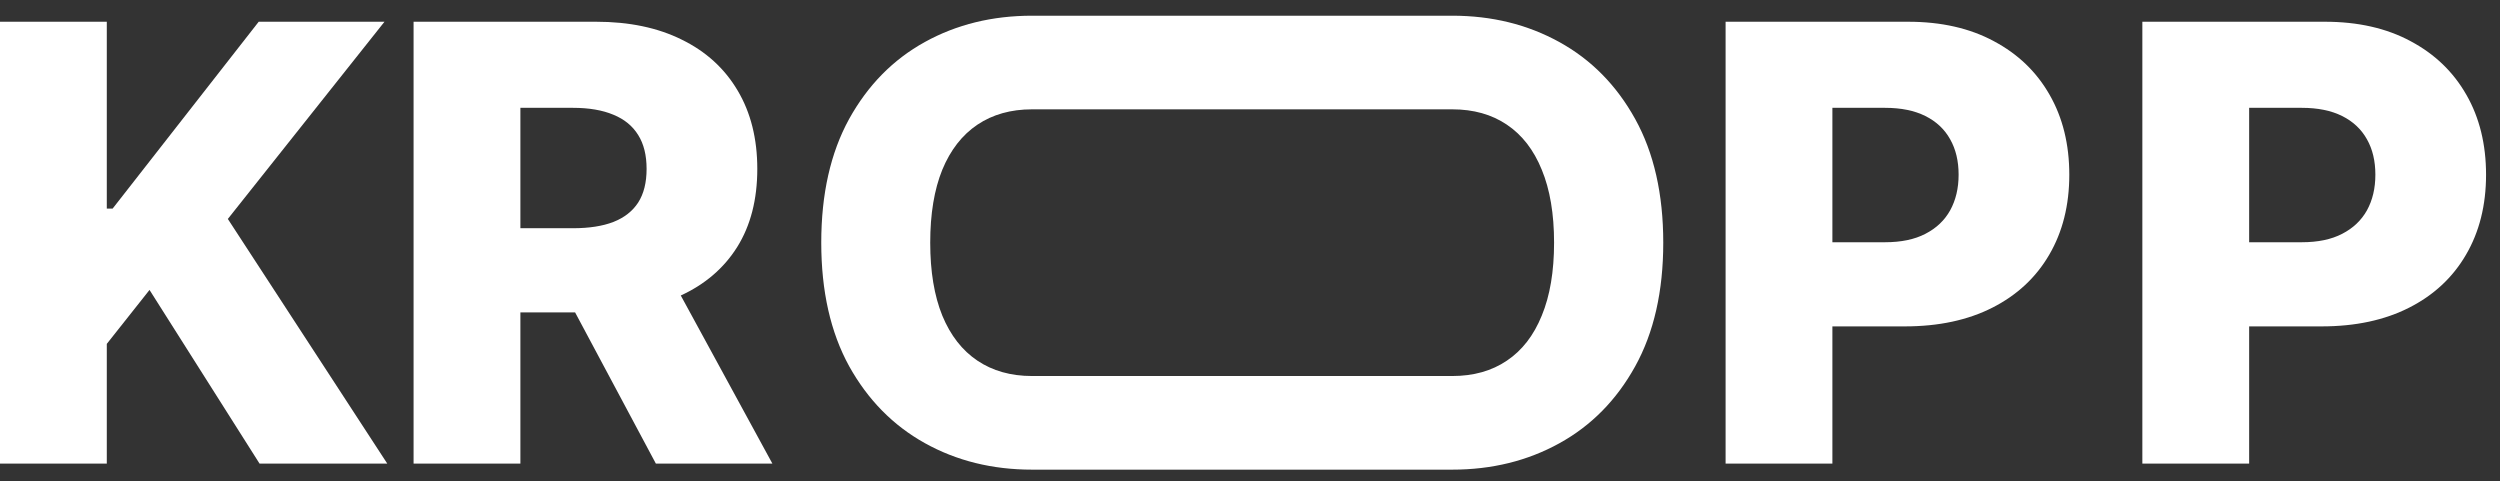 <svg width="135" height="26" viewBox="0 0 135 26" fill="none" xmlns="http://www.w3.org/2000/svg">
<rect x="0" y="0" width="135" height="26" fill="#333333" stroke="none"/>
<path d="M115.687 25.035V1.174H125.544C127.33 1.174 128.872 1.523 130.169 2.222C131.474 2.914 132.48 3.881 133.187 5.123C133.894 6.358 134.247 7.795 134.247 9.434C134.247 11.081 133.886 12.522 133.163 13.757C132.449 14.984 131.427 15.936 130.099 16.611C128.771 17.287 127.194 17.625 125.369 17.625H119.287V13.081H124.297C125.167 13.081 125.893 12.93 126.476 12.627C127.066 12.324 127.513 11.9 127.816 11.357C128.119 10.805 128.27 10.164 128.27 9.434C128.27 8.696 128.119 8.059 127.816 7.524C127.513 6.98 127.066 6.56 126.476 6.265C125.885 5.97 125.159 5.823 124.297 5.823H121.454V25.035H115.687Z" fill="white"/>
<path d="M93.182 25.035V1.174H103.038C104.825 1.174 106.367 1.523 107.664 2.222C108.969 2.914 109.975 3.881 110.681 5.123C111.388 6.358 111.742 7.795 111.742 9.434C111.742 11.081 111.381 12.522 110.658 13.757C109.944 14.984 108.922 15.936 107.594 16.611C106.266 17.287 104.689 17.625 102.864 17.625H96.782V13.081H101.792C102.662 13.081 103.388 12.93 103.97 12.627C104.561 12.324 105.007 11.9 105.31 11.357C105.613 10.805 105.765 10.164 105.765 9.434C105.765 8.696 105.613 8.059 105.31 7.524C105.007 6.98 104.561 6.56 103.97 6.265C103.38 5.97 102.654 5.823 101.792 5.823H98.949V25.035H93.182Z" fill="white"/>
<path d="M22.333 25.035V1.174H32.19C33.977 1.174 35.519 1.496 36.816 2.141C38.12 2.778 39.126 3.694 39.833 4.89C40.54 6.079 40.894 7.489 40.894 9.12C40.894 10.774 40.532 12.18 39.81 13.337C39.088 14.487 38.062 15.365 36.734 15.97C35.406 16.569 33.833 16.868 32.015 16.868H25.782V12.324H30.944C31.814 12.324 32.54 12.211 33.122 11.986C33.713 11.753 34.159 11.403 34.462 10.937C34.765 10.463 34.916 9.858 34.916 9.12C34.916 8.382 34.765 7.772 34.462 7.291C34.159 6.801 33.713 6.436 33.122 6.195C32.532 5.947 31.806 5.823 30.944 5.823H28.101V25.035H22.333ZM35.767 14.13L41.709 25.035H35.417L29.592 14.13H35.767Z" fill="white"/>
<path d="M0 25.035V1.174H5.767V11.264H6.082L13.97 1.174H20.762L12.303 11.823L20.913 25.035H14.016L8.074 15.656L5.767 18.569V25.035H0Z" fill="white"/>
<path fill-rule="evenodd" clip-rule="evenodd" d="M55.731 25.361C53.587 25.361 51.657 24.884 49.94 23.928C48.224 22.973 46.861 21.586 45.851 19.769C44.849 17.943 44.348 15.722 44.348 13.104C44.348 10.479 44.849 8.254 45.851 6.428C46.861 4.603 48.224 3.217 49.94 2.269C51.657 1.321 53.587 0.848 55.731 0.848H78.421C80.557 0.848 82.483 1.321 84.2 2.269C85.924 3.217 87.291 4.603 88.301 6.428C89.311 8.254 89.816 10.479 89.816 13.104C89.816 15.73 89.311 17.955 88.301 19.78C87.291 21.606 85.924 22.992 84.2 23.94C82.483 24.887 80.557 25.361 78.421 25.361H55.731ZM52.783 6.731C53.606 6.18 54.589 5.904 55.731 5.904H78.421C79.571 5.904 80.553 6.18 81.369 6.731C82.192 7.283 82.821 8.094 83.256 9.166C83.699 10.238 83.92 11.551 83.92 13.104C83.92 14.658 83.699 15.97 83.256 17.042C82.821 18.114 82.192 18.926 81.369 19.477C80.553 20.029 79.571 20.305 78.421 20.305H55.731C54.589 20.305 53.606 20.029 52.783 19.477C51.96 18.926 51.327 18.114 50.884 17.042C50.449 15.97 50.232 14.658 50.232 13.104C50.232 11.551 50.449 10.238 50.884 9.166C51.327 8.094 51.96 7.283 52.783 6.731Z" fill="white"/>
</svg>
